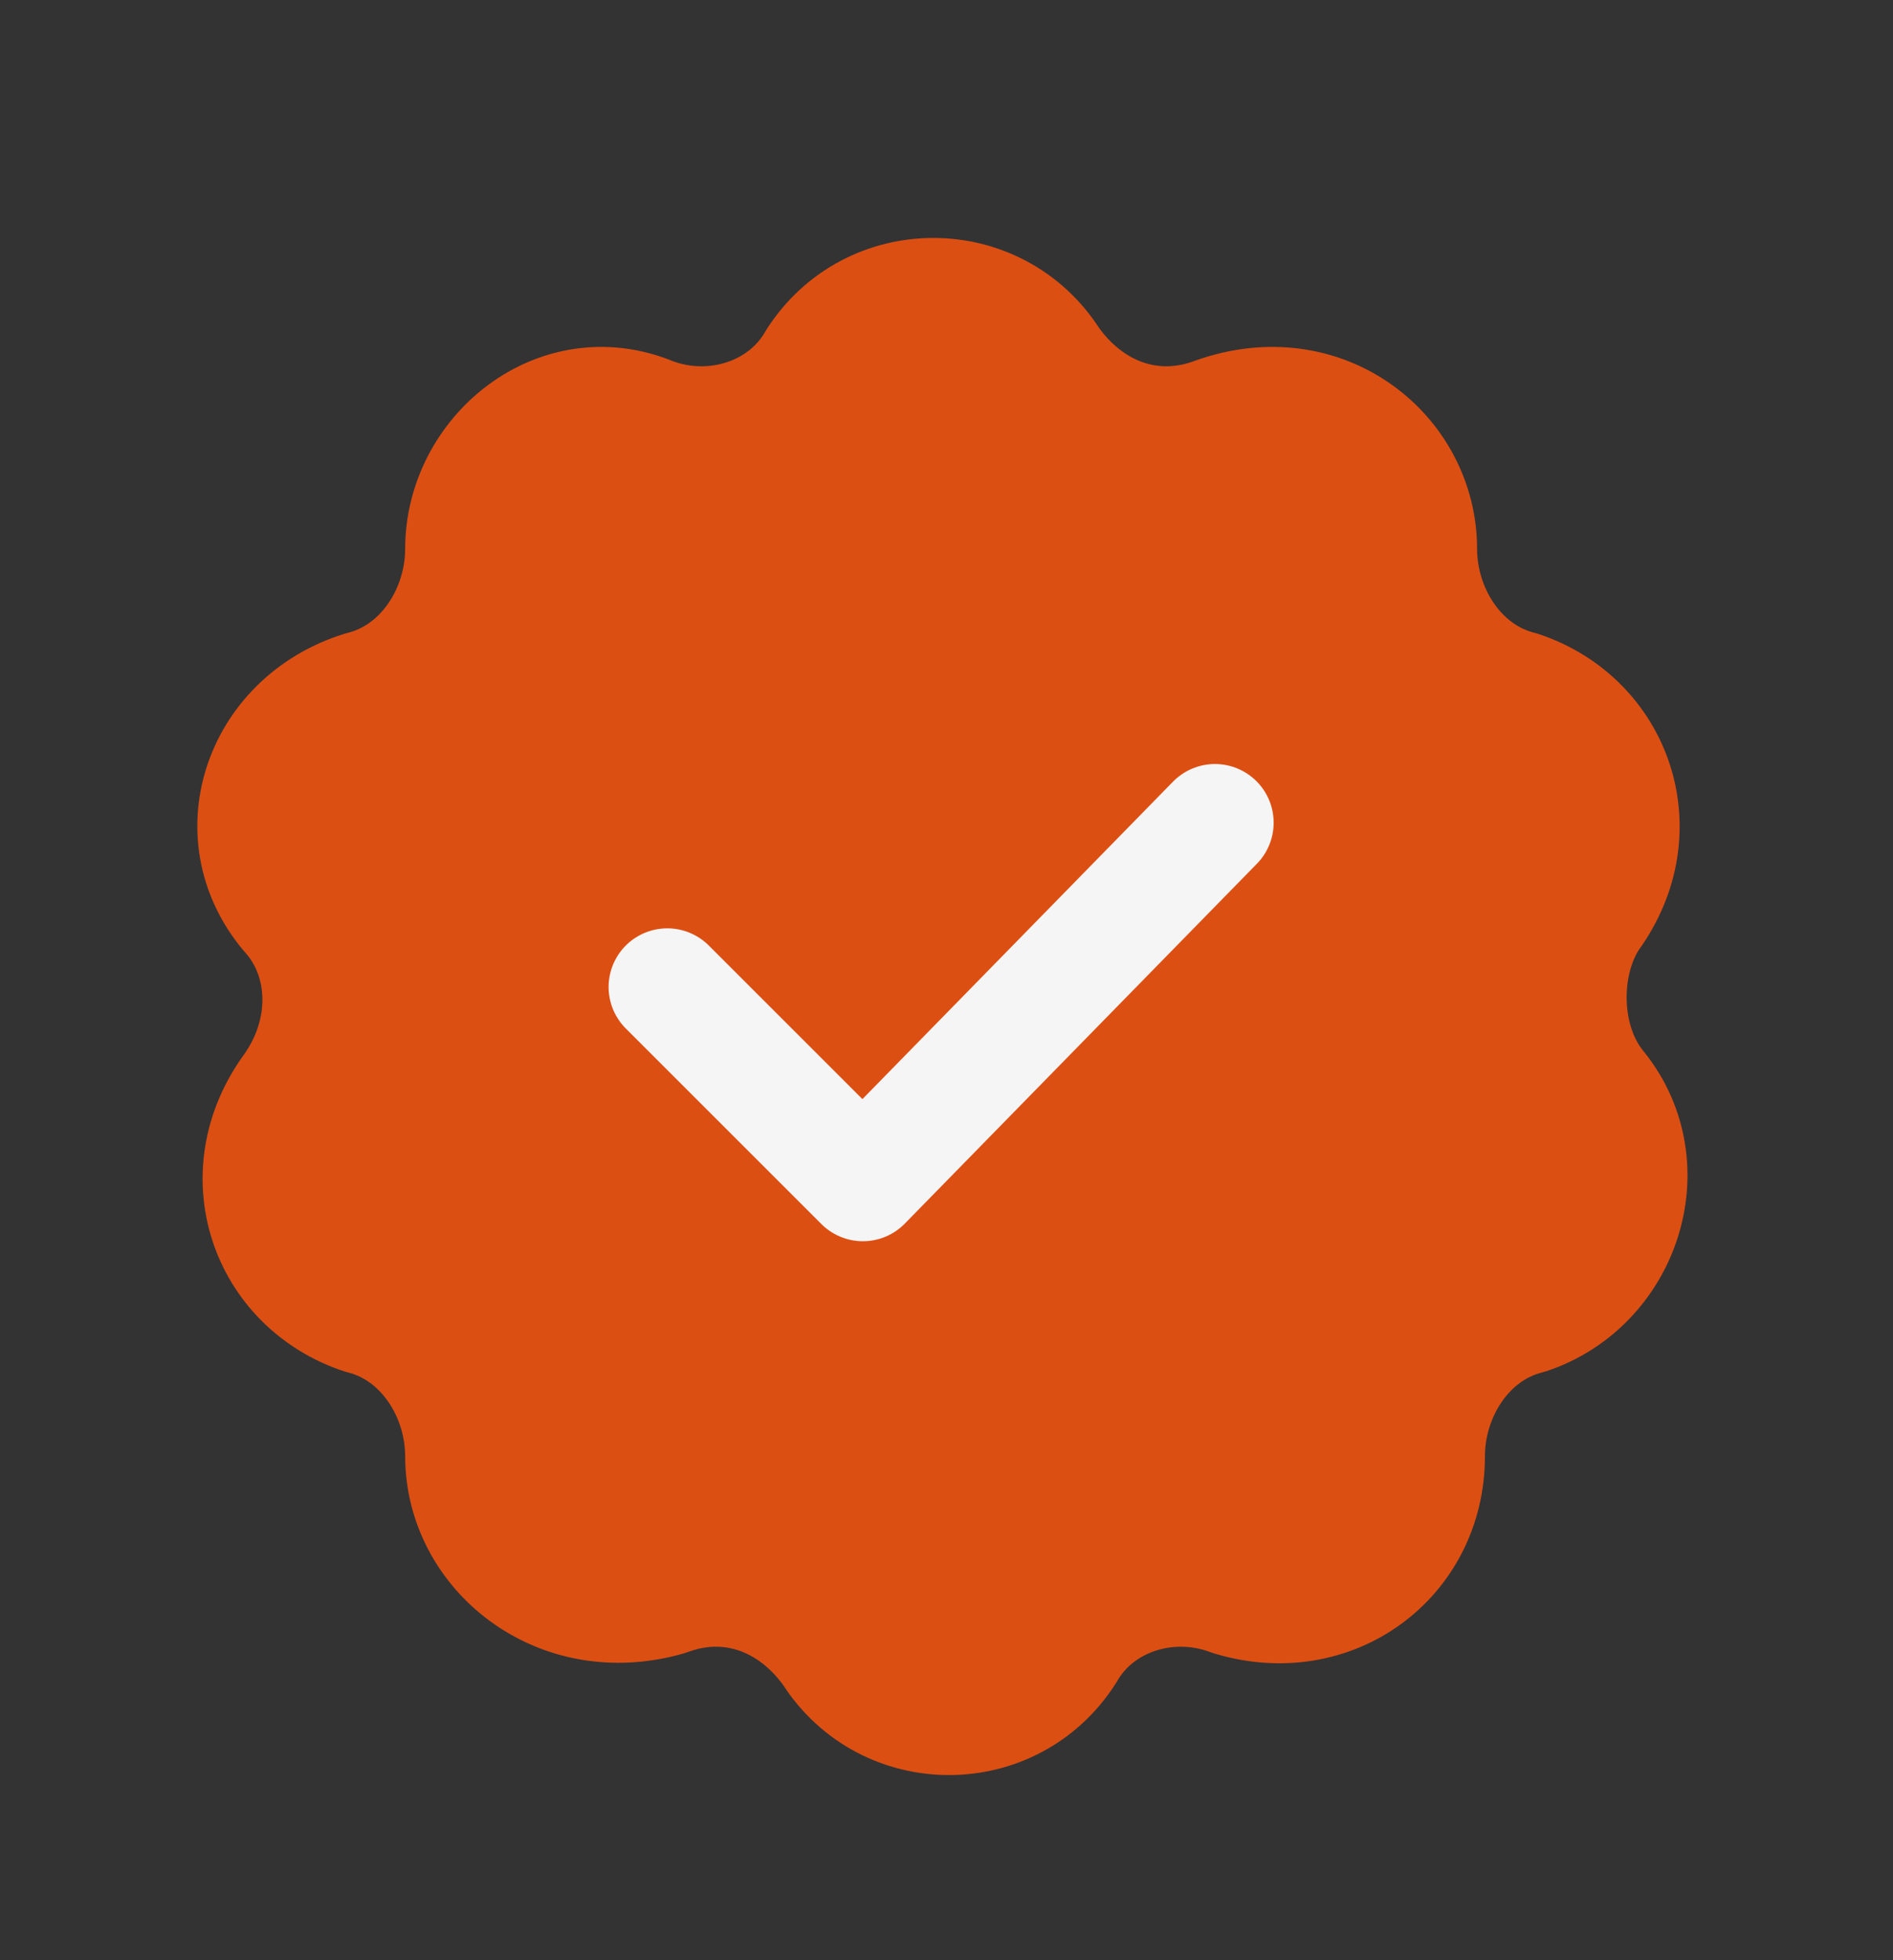 <svg width="28" height="29" viewBox="0 0 28 29" fill="none" xmlns="http://www.w3.org/2000/svg">
<rect x="0" y="0" width="28" height="29" fill="#333333" stroke="none"/>
<path fill-rule="evenodd" clip-rule="evenodd" d="M23.642 16.106C24.568 17.263 23.989 18.999 22.6 19.462C21.674 19.693 21.096 20.619 21.096 21.545C21.096 23.049 19.707 24.091 18.203 23.628C17.277 23.281 16.235 23.628 15.772 24.438C14.962 25.711 13.111 25.711 12.3 24.438C11.722 23.628 10.796 23.281 9.87 23.628C8.25 24.091 6.861 22.934 6.861 21.545C6.861 20.619 6.282 19.693 5.357 19.462C3.968 18.999 3.389 17.379 4.315 16.106C4.894 15.296 4.894 14.254 4.315 13.56C3.273 12.402 3.852 10.666 5.357 10.204C6.282 9.972 6.861 9.046 6.861 8.12C6.861 6.732 8.25 5.574 9.639 6.153C10.564 6.5 11.606 6.153 12.069 5.343C12.879 4.07 14.731 4.07 15.541 5.343C16.119 6.153 17.045 6.5 17.971 6.153C19.591 5.574 20.98 6.732 20.98 8.12C20.98 9.046 21.559 9.972 22.485 10.204C23.873 10.666 24.452 12.287 23.526 13.56C23.063 14.254 23.063 15.411 23.642 16.106Z" fill="#DC4F13" stroke="#DC4F13" stroke-width="1.736" stroke-miterlimit="10" stroke-linecap="round" stroke-linejoin="round"/>
<path d="M17.971 12.171L12.763 17.495L9.87 14.602" stroke="#F5F5F5" stroke-width="1.736" stroke-miterlimit="10" stroke-linecap="round" stroke-linejoin="round"/>
</svg>
